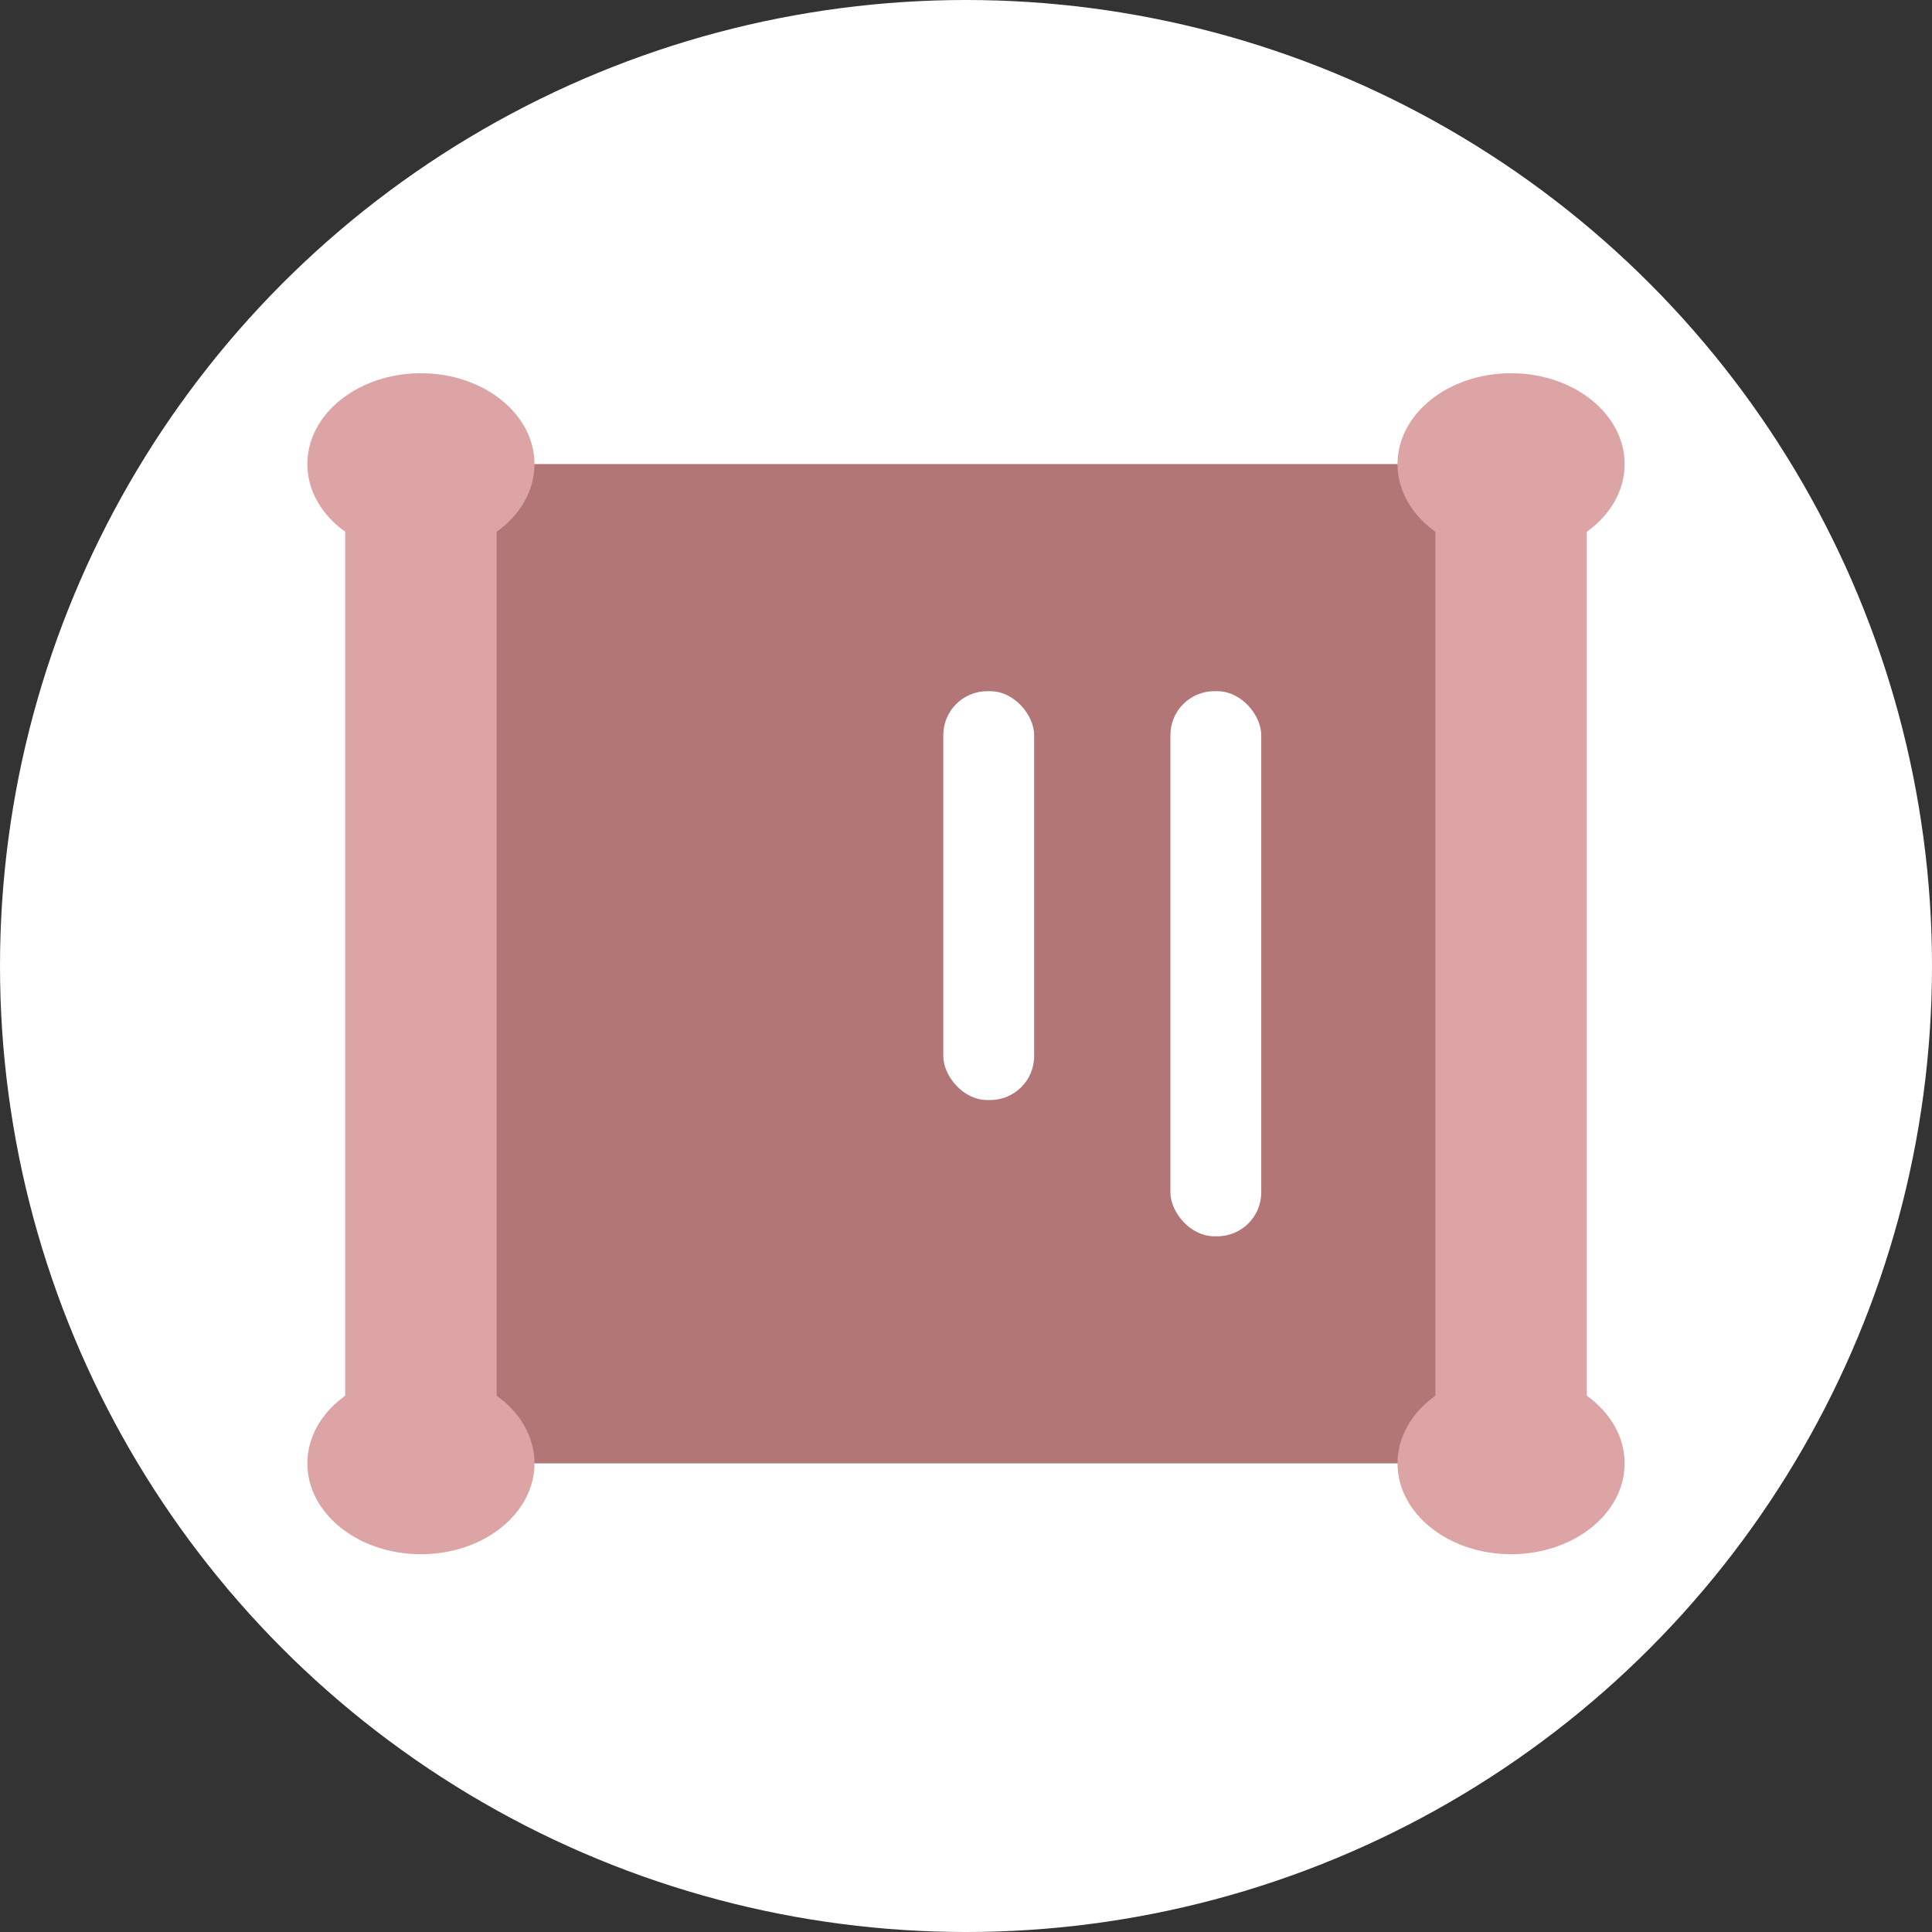 <?xml version="1.0" encoding="UTF-8"?>
<svg width="88px" height="88px" viewBox="0 0 88 88" version="1.1" xmlns="http://www.w3.org/2000/svg" xmlns:xlink="http://www.w3.org/1999/xlink">
    <rect x="0" y="0" width="88" height="88" fill="#333333" stroke="none"/>
    <!-- Generator: Sketch 52.2 (67145) - http://www.bohemiancoding.com/sketch -->
    <title>信息公告</title>
    <desc>Created with Sketch.</desc>
    <g id="Page-1" stroke="none" stroke-width="1" fill="none" fill-rule="evenodd">
        <g id="首页" transform="translate(-618, -854)">
            <g id="信息公告" transform="translate(618, 854)">
                <circle id="椭圆形" fill="#FFFFFF" fill-rule="nonzero" cx="44" cy="44" r="44"></circle>
                <g id="Group-19" transform="translate(14, 17)">
                    <rect id="Rectangle" fill="#B27676" x="8.276" y="4.138" width="45.517" height="45.517"></rect>
                    <path d="M8.621,46.571 C9.679,47.329 10.345,48.43 10.345,49.655 C10.345,51.94 8.029,53.793 5.172,53.793 C2.316,53.793 0,51.94 0,49.655 C0,48.43 0.666,47.329 1.724,46.571 L1.724,7.222 C0.666,6.465 0,5.363 0,4.138 C0,1.853 2.316,0 5.172,0 C8.029,0 10.345,1.853 10.345,4.138 C10.345,5.363 9.679,6.465 8.621,7.222 L8.621,46.571 Z" id="Combined-Shape" fill="#DCA4A4"></path>
                    <path d="M51.379,7.222 C50.321,6.465 49.655,5.363 49.655,4.138 C49.655,1.853 51.971,0 54.828,0 C57.684,0 60,1.853 60,4.138 C60,5.363 59.334,6.465 58.276,7.222 L58.276,46.571 C59.334,47.329 60,48.43 60,49.655 C60,51.94 57.684,53.793 54.828,53.793 C51.971,53.793 49.655,51.94 49.655,49.655 C49.655,48.43 50.321,47.329 51.379,46.571 L51.379,7.222 Z" id="Combined-Shape" fill="#DCA4A4"></path>
                    <rect id="Rectangle-24" fill="#FFFFFF" x="39.31" y="14.483" width="4.138" height="24.828" rx="2"></rect>
                    <rect id="Rectangle-24-Copy" fill="#FFFFFF" x="28.966" y="14.483" width="4.138" height="18.621" rx="2"></rect>
                </g>
            </g>
        </g>
    </g>
</svg>